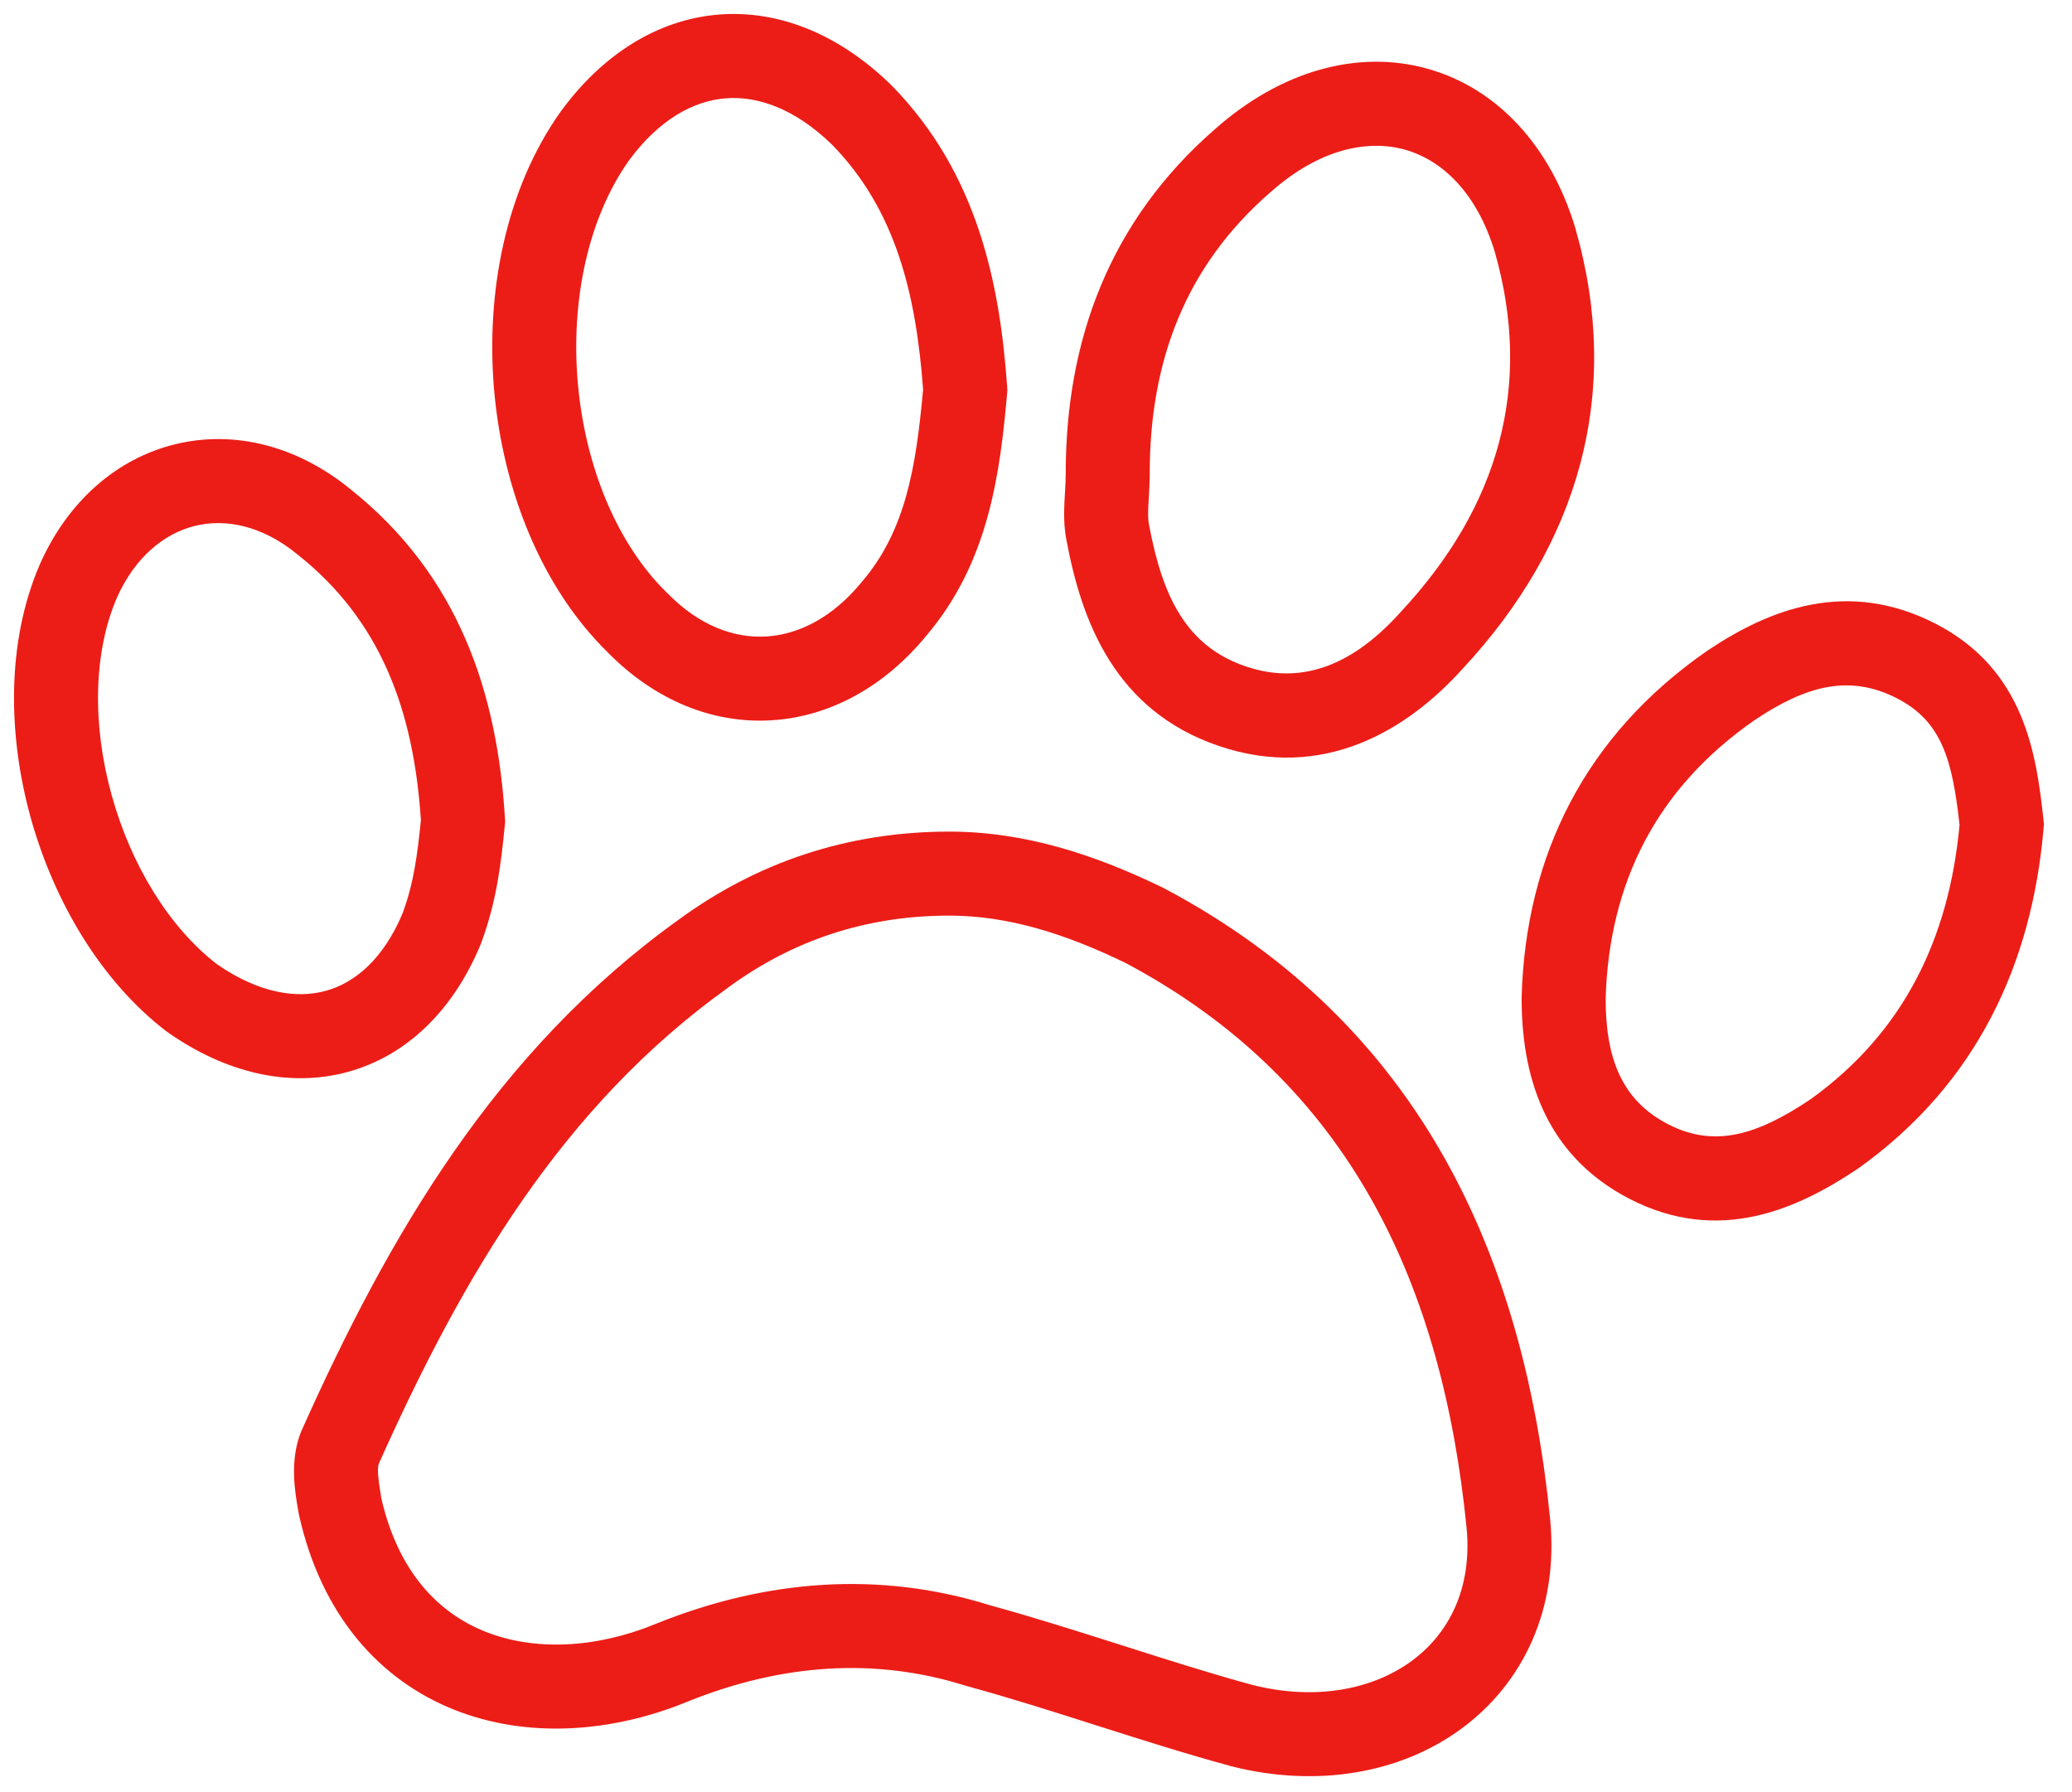 <svg width="37" height="32" viewBox="0 0 37 32" fill="none" xmlns="http://www.w3.org/2000/svg">
<path fill-rule="evenodd" clip-rule="evenodd" d="M16.95 16.349C15.457 16.349 14.149 16.794 13.004 17.632L12.998 17.637L12.998 17.637C10.049 19.751 8.273 22.764 6.765 26.134C6.738 26.207 6.741 26.346 6.809 26.752C7.112 28.072 7.829 28.801 8.665 29.134C9.536 29.482 10.634 29.437 11.704 28.998L11.708 28.996L11.708 28.996C13.689 28.196 15.708 28.049 17.67 28.661C18.475 28.882 19.262 29.133 20.033 29.378L20.04 29.38C20.819 29.629 21.581 29.872 22.357 30.084C23.504 30.375 24.521 30.161 25.205 29.66C25.874 29.171 26.292 28.361 26.189 27.281C25.759 22.97 24.129 19.34 20.108 17.199C19.022 16.67 17.997 16.349 16.95 16.349ZM12.121 16.42C13.52 15.397 15.136 14.849 16.95 14.849C18.315 14.849 19.577 15.271 20.777 15.856L20.788 15.862L20.8 15.868C25.419 18.321 27.221 22.51 27.682 27.134L27.682 27.137C27.834 28.726 27.202 30.057 26.091 30.871C24.995 31.673 23.501 31.924 21.98 31.536L21.968 31.532L21.968 31.532C21.157 31.311 20.366 31.059 19.591 30.812L19.584 30.81C18.803 30.561 18.038 30.317 17.261 30.105L17.247 30.101L17.234 30.097C15.639 29.596 13.974 29.699 12.272 30.386C10.924 30.939 9.416 31.049 8.109 30.528C6.771 29.994 5.741 28.835 5.342 27.063L5.337 27.044L5.334 27.024C5.331 27.006 5.328 26.986 5.324 26.966C5.267 26.642 5.168 26.074 5.379 25.558L5.384 25.547L5.389 25.536C6.932 22.085 8.843 18.772 12.121 16.42Z" fill="#EC1D17"/>
<path fill-rule="evenodd" clip-rule="evenodd" d="M11.23 2.867C10.502 3.897 10.188 5.366 10.319 6.848C10.451 8.333 11.019 9.715 11.909 10.584L11.915 10.589L11.921 10.595C12.489 11.176 13.112 11.398 13.68 11.365C14.25 11.332 14.86 11.036 15.384 10.397L15.389 10.391L15.394 10.385C16.167 9.48 16.357 8.358 16.484 6.954C16.357 5.24 15.992 3.746 14.862 2.587C14.188 1.931 13.52 1.709 12.95 1.756C12.38 1.804 11.768 2.135 11.23 2.867ZM12.825 0.261C13.924 0.17 15.003 0.628 15.916 1.52L15.922 1.526L15.928 1.532C17.452 3.09 17.854 5.05 17.985 6.908L17.989 6.968L17.984 7.027C17.857 8.449 17.66 10.037 16.54 11.353C15.793 12.262 14.815 12.802 13.765 12.862C12.713 12.923 11.685 12.495 10.855 11.651C9.65 10.471 8.98 8.721 8.825 6.981C8.671 5.237 9.023 3.386 10.01 1.995L10.017 1.986L10.017 1.986C10.751 0.983 11.728 0.353 12.825 0.261Z" fill="#EC1D17"/>
<path fill-rule="evenodd" clip-rule="evenodd" d="M25.083 2.671C24.426 2.489 23.567 2.654 22.695 3.425L22.689 3.43L22.689 3.43C21.164 4.753 20.531 6.456 20.531 8.451C20.531 8.6 20.521 8.767 20.514 8.9C20.511 8.951 20.508 8.997 20.506 9.035C20.499 9.203 20.503 9.296 20.516 9.356L20.518 9.369L20.518 9.369C20.759 10.663 21.187 11.54 22.248 11.9C23.307 12.259 24.22 11.812 25.01 10.93L25.015 10.925L25.02 10.919C26.767 9.044 27.375 6.891 26.694 4.502C26.369 3.425 25.737 2.852 25.083 2.671ZM25.483 1.225C26.735 1.571 27.692 2.611 28.132 4.076L28.134 4.085L28.134 4.085C28.977 7.032 28.187 9.718 26.122 11.937C25.132 13.039 23.63 13.953 21.766 13.32C19.904 12.688 19.313 11.085 19.045 9.649C18.995 9.401 18.999 9.155 19.008 8.968C19.011 8.888 19.015 8.82 19.019 8.757C19.026 8.648 19.031 8.557 19.031 8.451C19.031 6.101 19.796 3.956 21.704 2.299C22.866 1.272 24.233 0.879 25.483 1.225Z" fill="#EC1D17"/>
<path fill-rule="evenodd" clip-rule="evenodd" d="M31.334 12.857C29.576 14.077 28.732 15.769 28.672 17.835C28.674 18.882 28.948 19.642 29.791 20.076C30.619 20.501 31.379 20.266 32.329 19.63C34.001 18.429 34.804 16.752 34.992 14.729C34.864 13.578 34.68 12.883 33.876 12.47C33.026 12.034 32.255 12.241 31.334 12.857ZM30.494 11.615C31.607 10.868 32.996 10.332 34.562 11.136C36.158 11.956 36.365 13.476 36.491 14.641L36.499 14.713L36.493 14.785C36.287 17.196 35.311 19.34 33.193 20.856L33.183 20.863L33.174 20.869C32.093 21.594 30.692 22.225 29.106 21.41C27.535 20.603 27.172 19.133 27.172 17.825V17.815L27.172 17.804C27.242 15.283 28.305 13.131 30.485 11.621L30.494 11.615L30.494 11.615Z" fill="#EC1D17"/>
<path fill-rule="evenodd" clip-rule="evenodd" d="M2.086 10.676C1.665 11.657 1.646 12.946 1.995 14.202C2.342 15.453 3.025 16.564 3.877 17.219C4.626 17.737 5.299 17.835 5.819 17.692C6.334 17.55 6.844 17.129 7.189 16.308C7.395 15.751 7.455 15.239 7.516 14.644C7.388 12.689 6.801 11.084 5.321 9.907L5.312 9.9C4.676 9.378 4.023 9.258 3.485 9.389C2.946 9.521 2.418 9.931 2.086 10.676ZM6.259 8.736C5.306 7.957 4.18 7.676 3.13 7.932C2.08 8.188 1.209 8.956 0.714 10.071L0.711 10.078C0.116 11.456 0.136 13.114 0.549 14.604C0.964 16.094 1.802 17.523 2.98 18.422L2.993 18.431L3.006 18.44C4.032 19.156 5.166 19.428 6.218 19.138C7.274 18.846 8.098 18.029 8.579 16.872L8.585 16.859L8.59 16.845C8.878 16.072 8.95 15.371 9.012 14.761L9.021 14.675L9.017 14.614C8.882 12.376 8.196 10.279 6.259 8.736Z" fill="#EC1D17"/>
</svg>
